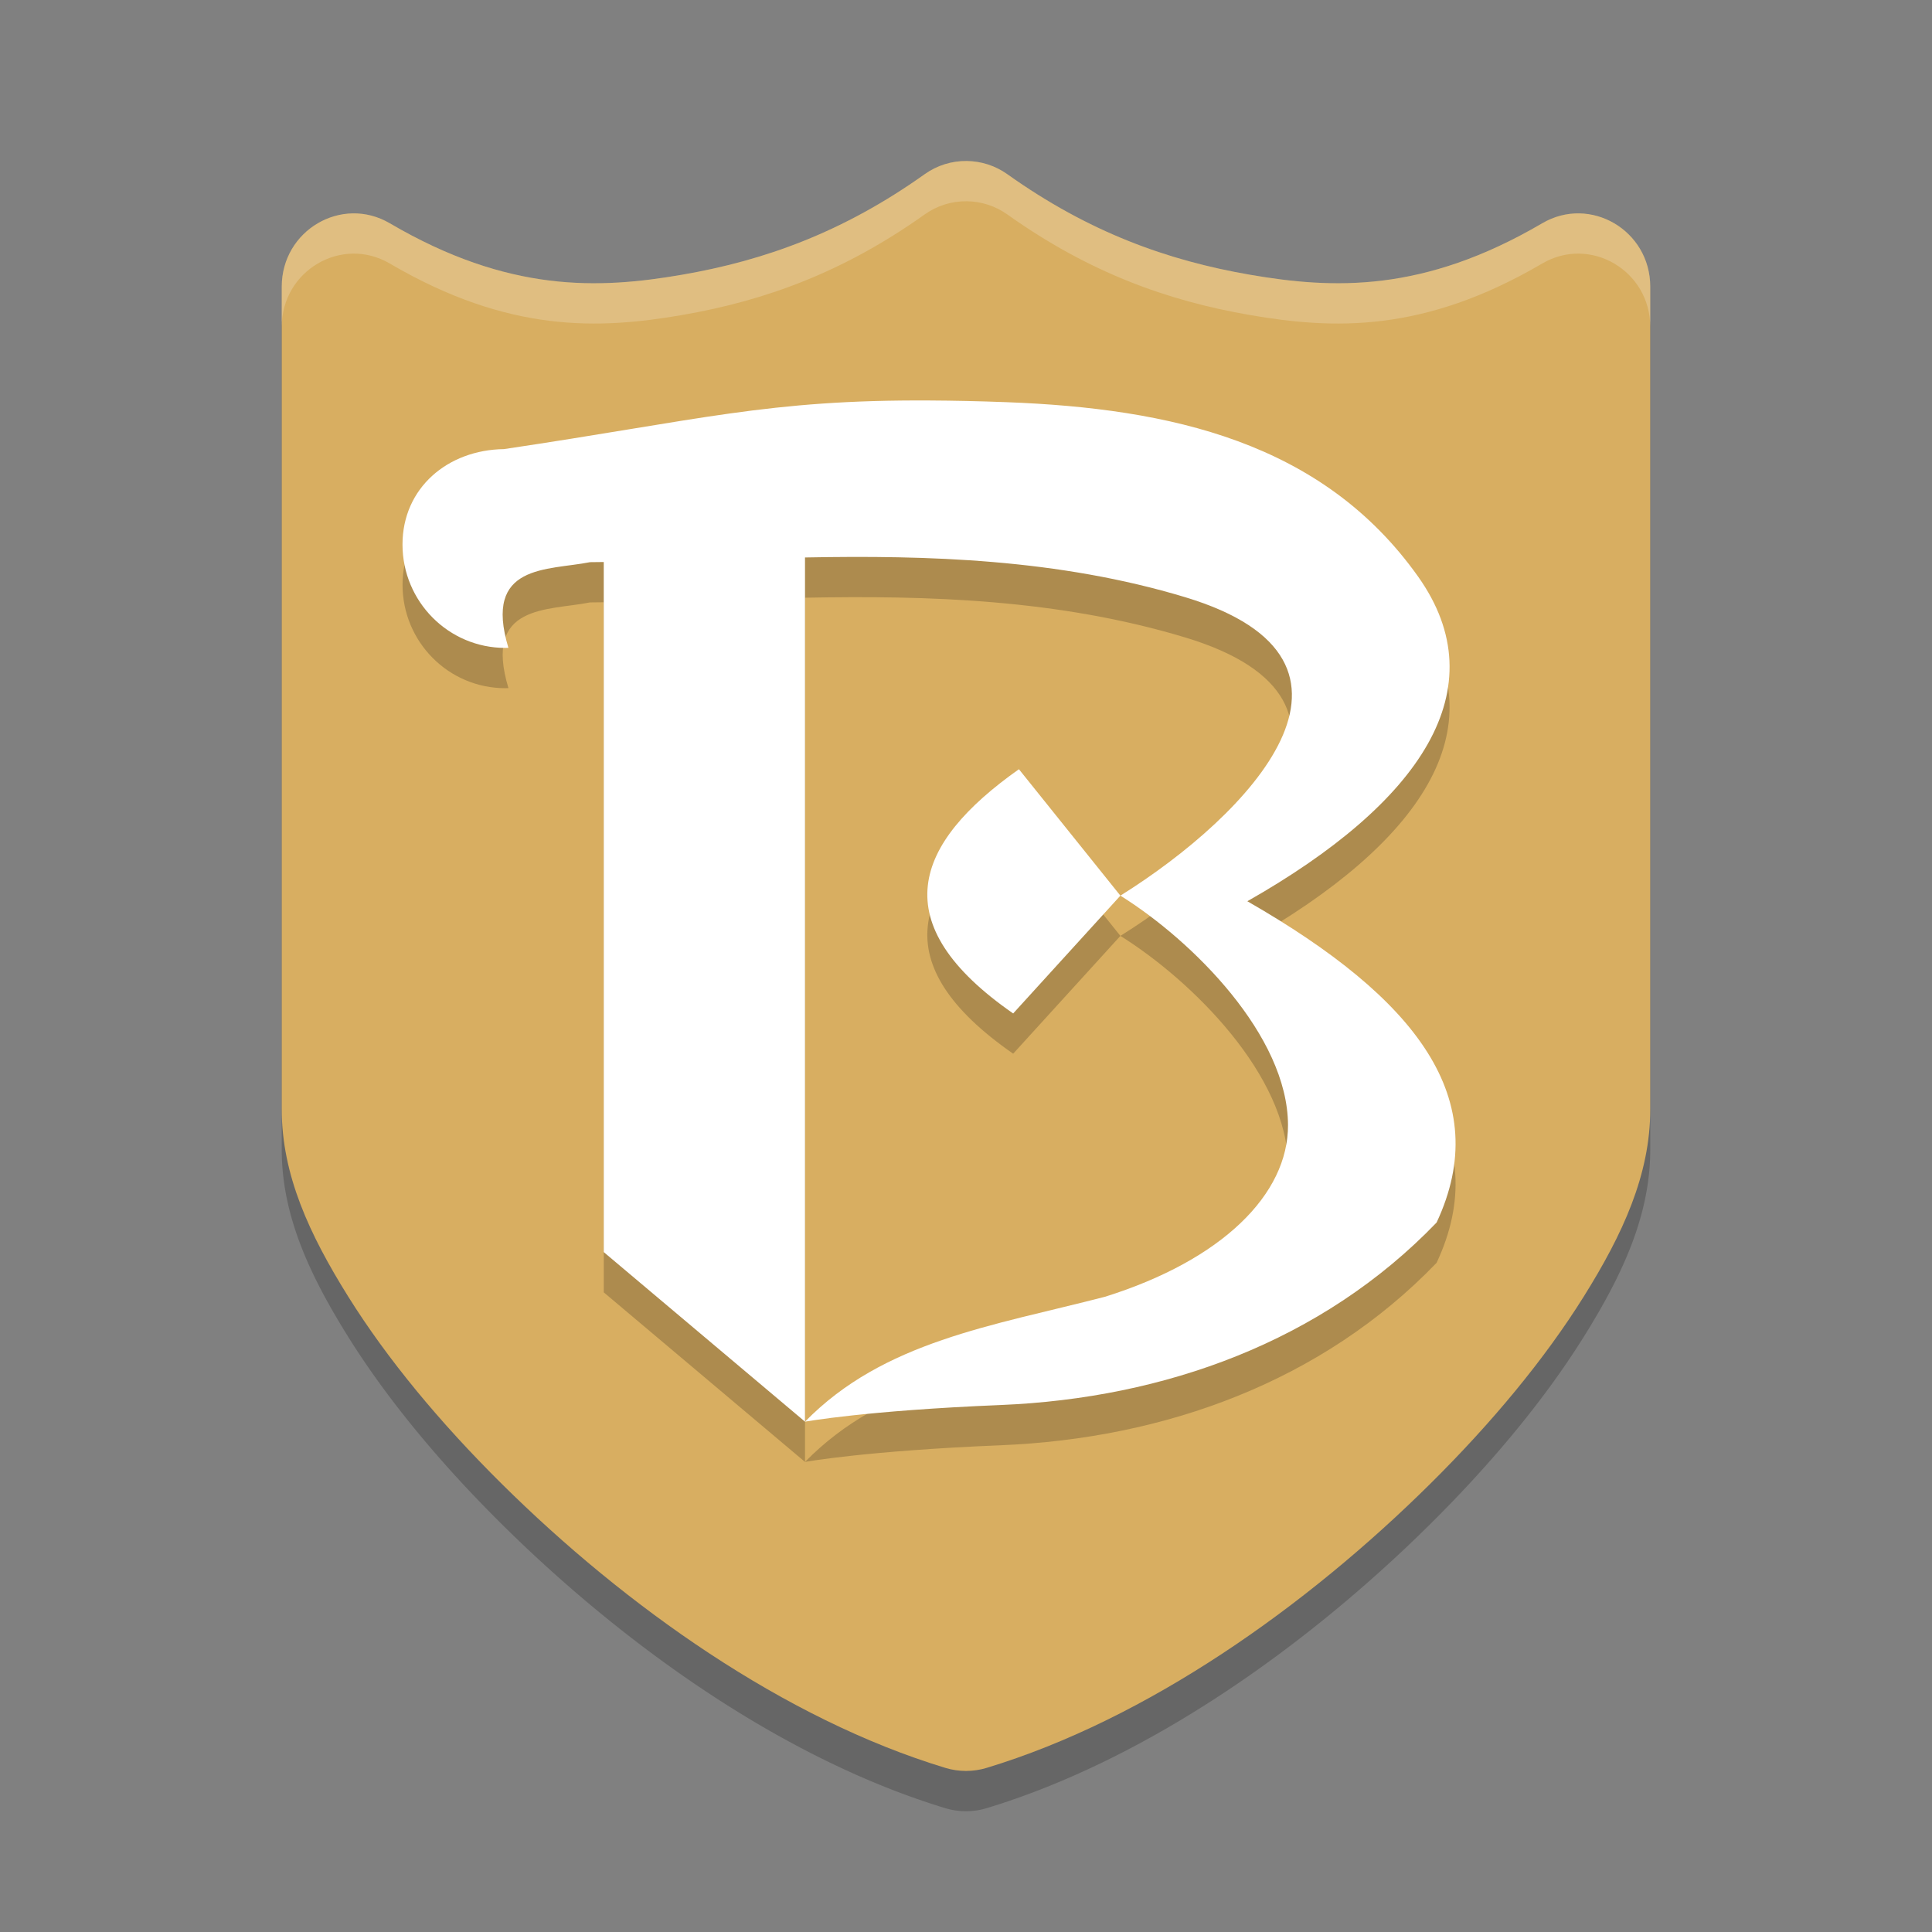 <?xml version="1.0" encoding="UTF-8" standalone="no"?>
<svg
   xmlns:dc="http://purl.org/dc/elements/1.1/"
   xmlns:cc="http://creativecommons.org/ns#"
   xmlns:rdf="http://www.w3.org/1999/02/22-rdf-syntax-ns#"
   xmlns:svg="http://www.w3.org/2000/svg"
   xmlns="http://www.w3.org/2000/svg"
   xmlns:sodipodi="http://sodipodi.sourceforge.net/DTD/sodipodi-0.dtd"
   xmlns:inkscape="http://www.inkscape.org/namespaces/inkscape"
   width="48"
   height="48"
   version="1.1"
   id="svg12"
   sodipodi:docname="barony.svg"
   inkscape:version="0.92.5 (2060ec1f9f, 2020-04-08)">
  <rect width="100%" height="100%" fill="#808080" stroke="none"/>
  <defs
     id="defs16" />
  <sodipodi:namedview
     pagecolor="#ffffff"
     bordercolor="#debc7c"
     borderopacity="1"
     objecttolerance="10"
     gridtolerance="10"
     guidetolerance="10"
     inkscape:pageopacity="0"
     inkscape:pageshadow="2"
     inkscape:window-width="783"
     inkscape:window-height="480"
     id="namedview14"
     showgrid="false"
     inkscape:zoom="4.9166667"
     inkscape:cx="24"
     inkscape:cy="24"
     inkscape:window-x="0"
     inkscape:window-y="28"
     inkscape:window-maximized="0"
     inkscape:current-layer="svg12" />
  <path
     style="opacity:0.2"
     d="m 24.02,5 a 1.79,1.818 0 0 0 -1.047,0.328 C 20.949,6.769 18.996,7.873 16.939,8.227 14.883,8.581 12.639,8.28 9.684,6.547 A 1.79,1.818 0 0 0 7,8.121 V 28.563 c 0,1.624 0.685,3.104 1.652,4.652 0.967,1.548 2.28,3.133 3.818,4.656 3.076,3.046 7.017,5.84 11.018,7.053 a 1.79,1.818 0 0 0 1.023,0 c 4.001,-1.212 7.941,-4.007 11.018,-7.053 1.538,-1.523 2.851,-3.108 3.818,-4.656 C 40.315,31.667 41,30.187 41,28.563 V 8.121 A 1.79,1.818 0 0 0 38.316,6.547 C 35.361,8.28 33.117,8.581 31.061,8.227 29.004,7.873 27.051,6.769 25.027,5.328 a 1.79,1.818 0 0 0 -1.008,-0.328 z"
     id="path2" />
  <path
     style="fill:#d8ae61;fill-opacity:1"
     d="M 24.02,4 C 23.645,3.995 23.279,4.11 22.973,4.328 20.949,5.769 18.996,6.473 16.939,6.827 14.883,7.181 12.639,7.28 9.684,5.547 8.491,4.848 7.001,5.722 7,7.121 V 27.562 c 0,1.624 0.685,3.104 1.652,4.652 0.967,1.548 2.28,3.133 3.818,4.656 3.076,3.046 7.017,5.84 11.018,7.053 0.334,0.101 0.69,0.101 1.023,0 4.001,-1.212 7.941,-4.007 11.018,-7.053 1.538,-1.523 2.851,-3.108 3.818,-4.656 C 40.315,30.667 41,29.186 41,27.562 V 7.121 C 40.999,5.722 39.509,4.848 38.316,5.547 35.361,7.28 33.117,7.181 31.061,6.827 29.004,6.473 27.051,5.769 25.027,4.328 24.732,4.118 24.38,4.004 24.02,4 Z"
     id="path4" />
  <path
     style="opacity:0.2"
     d="m 23.104,10.95 c -4.031,-0.024 -5.7,0.482 -10.582,1.209 -1.397,0.017 -2.52,0.962 -2.521,2.369 1.74e-4,1.419 1.143,2.57 2.553,2.57 0.026,-2.5e-4 0.052,-9.01e-4 0.078,-0.002 C 12,15 13.605,15.177 14.658,14.967 c 0.208,-0.002 0.134,-0.002 0.342,-0.004 v 17.145 l 5,4.213 V 14.85 c 3.043,-0.058 6.293,0.035 9.448,0.988 5.266,1.591 1.585,5.417 -1.612,7.414 1.801,1.125 4.156,3.481 4.164,5.699 0.006,1.719 -1.632,3.355 -4.551,4.268 -2.8,0.724 -5.494,1.104 -7.449,3.102 0,0 1.503,-0.276 4.865,-0.414 4.064,-0.167 7.981,-1.574 10.827,-4.533 1.432,-3.059 -0.474,-5.556 -4.702,-7.982 4.318,-2.451 6.218,-5.28 4.243,-8.064 -2.376,-3.348 -6.16,-4.18 -10.225,-4.334 -0.695,-0.026 -1.325,-0.04 -1.904,-0.043 z m 4.732,12.302 -2.521,-3.141 c -2.627,1.856 -3.362,3.833 -0.143,6.068 z"
     id="path6" />
  <path
     style="fill:#ffffff"
     d="M 23.104,9.95 C 19.073,9.926 17.404,10.432 12.521,11.158 11.125,11.176 10.001,12.121 10,13.527 c 1.74e-4,1.419 1.143,2.57 2.553,2.57 0.026,-2.5e-4 0.052,-9.01e-4 0.078,-0.002 C 12,14 13.605,14.177 14.658,13.967 c 0.208,-0.002 0.134,-0.002 0.342,-0.004 v 17.145 l 5,4.213 V 13.85 c 3.043,-0.058 6.293,0.035 9.448,0.988 5.266,1.591 1.585,5.417 -1.612,7.414 1.801,1.125 4.156,3.481 4.164,5.699 0.006,1.719 -1.632,3.355 -4.551,4.268 -2.8,0.724 -5.494,1.104 -7.449,3.102 0,0 1.503,-0.276 4.865,-0.414 C 28.929,34.739 32.847,33.333 35.692,30.373 37.124,27.314 35.218,24.817 30.99,22.391 35.309,19.94 37.209,17.111 35.233,14.326 32.857,10.978 29.073,10.146 25.008,9.992 24.313,9.966 23.683,9.953 23.104,9.95 Z m 4.732,12.302 -2.521,-3.141 c -2.627,1.856 -3.362,3.833 -0.143,6.068 z"
     id="path8" />
  <path
     style="opacity:0.2;fill:#ffffff"
     d="M 24.02 4 C 23.645 3.995 23.279 4.11 22.973 4.328 C 20.949 5.769 18.996 6.472 16.939 6.826 C 14.883 7.18 12.639 7.28 9.684 5.547 C 8.491 4.848 7.001 5.722 7 7.121 L 7 8.121 C 7.001 6.722 8.491 5.848 9.684 6.547 C 12.639 8.28 14.883 8.182 16.939 7.828 C 18.996 7.474 20.949 6.769 22.973 5.328 C 23.279 5.11 23.645 4.995 24.02 5 C 24.38 5.004 24.732 5.118 25.027 5.328 C 27.051 6.769 29.004 7.474 31.061 7.828 C 33.117 8.182 35.361 8.28 38.316 6.547 C 39.509 5.848 40.999 6.722 41 8.121 L 41 7.121 C 40.999 5.722 39.509 4.848 38.316 5.547 C 35.361 7.28 33.117 7.18 31.061 6.826 C 29.004 6.472 27.051 5.769 25.027 4.328 C 24.732 4.118 24.38 4.004 24.02 4 z"
     id="path10" />
</svg>
